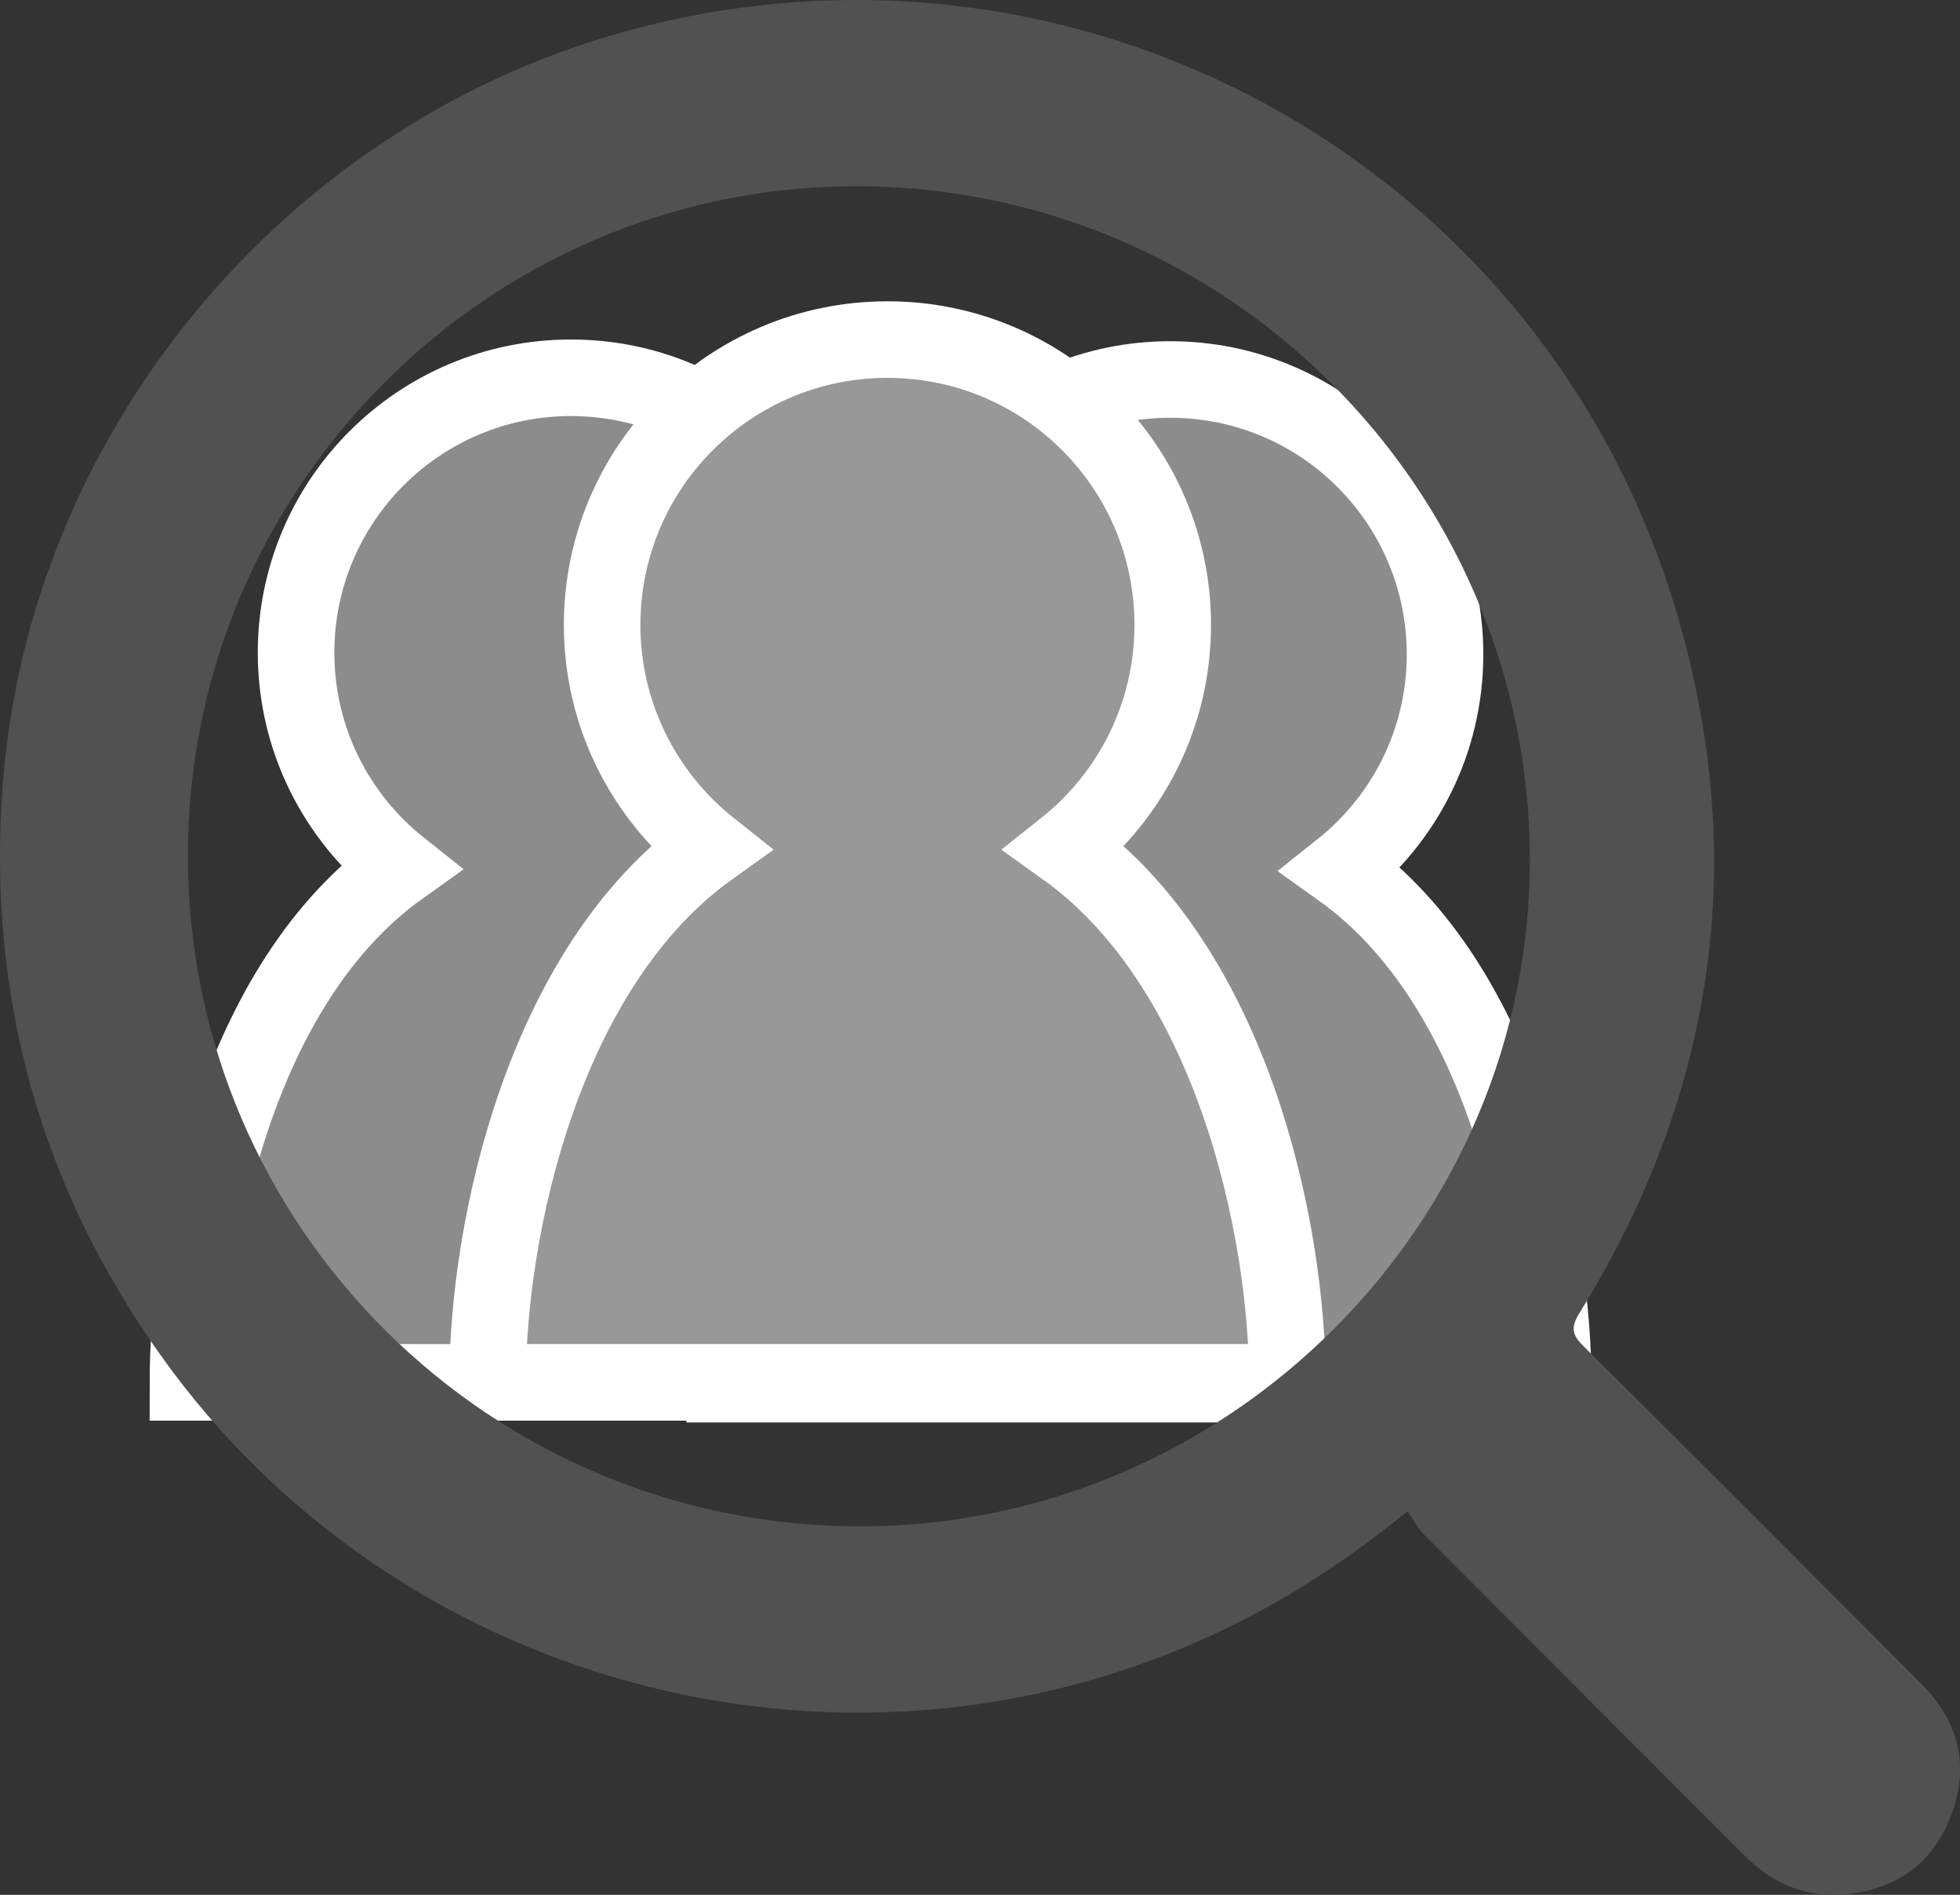 <?xml version="1.0" encoding="utf-8"?>
<!-- Generator: Adobe Illustrator 16.0.0, SVG Export Plug-In . SVG Version: 6.00 Build 0)  -->
<!DOCTYPE svg PUBLIC "-//W3C//DTD SVG 1.1//EN" "http://www.w3.org/Graphics/SVG/1.1/DTD/svg11.dtd">
<svg version="1.1" id="Layer_1" xmlns="http://www.w3.org/2000/svg" xmlns:xlink="http://www.w3.org/1999/xlink" x="0px" y="0px"
	 width="51.199px" height="49.495px" viewBox="0 0 51.199 49.495" enable-background="new 0 0 51.199 49.495" xml:space="preserve">
<rect x="0" y="0" width="51.199" height="49.495" fill="#333333" stroke="none"/>
<path fill="#8D8D8D" stroke="#FFFFFF" stroke-width="2" stroke-miterlimit="10" d="M18.93,36.155h21.643
	c0-3.855-1.328-10.438-5.541-13.445c1.653-1.315,2.715-3.34,2.715-5.617c0-3.965-3.213-7.18-7.178-7.18
	c-3.967,0-7.181,3.215-7.181,7.18c0,2.277,1.063,4.302,2.715,5.617C21.892,25.717,18.93,32.299,18.93,36.155z"/>
<path fill="#8C8C8C" stroke="#FFFFFF" stroke-width="2" stroke-miterlimit="10" d="M4.909,36.109h21.643
	c0-3.854-2.961-10.438-7.174-13.446c1.654-1.314,2.716-3.339,2.716-5.615c0-3.966-3.214-7.18-7.18-7.18
	c-3.965,0-7.18,3.214-7.18,7.18c0,2.276,1.063,4.301,2.716,5.615C6.238,25.671,4.909,32.254,4.909,36.109z"/>
<path fill="#989898" stroke="#FFFFFF" stroke-width="2" stroke-miterlimit="10" d="M12.736,36.109H33.63
	c0-4.002-1.44-10.834-5.812-13.957c1.715-1.364,2.816-3.467,2.816-5.829c0-4.116-3.336-7.453-7.452-7.453
	c-4.116,0-7.453,3.337-7.453,7.453c0,2.362,1.103,4.465,2.818,5.829C14.177,25.275,12.736,32.107,12.736,36.109z"/>
<g>
	<path fill-rule="evenodd" clip-rule="evenodd" fill="#515151" d="M36.768,39.477c-1.769,1.443-3.539,2.546-5.467,3.395
		c-9.58,4.221-21.007,1.078-27.085-7.445c-3.19-4.473-4.556-9.462-4.145-14.925C0.756,11.405,7.287,3.428,16.075,0.894
		c11.771-3.395,24.061,3.163,27.652,14.875c1.994,6.503,1.123,12.72-2.464,18.521c-0.231,0.374-0.214,0.563,0.101,0.874
		c2.963,2.937,5.91,5.89,8.852,8.848c0.875,0.88,1.199,1.954,0.839,3.148c-0.353,1.175-1.144,1.982-2.365,2.247
		c-1.178,0.255-2.226-0.046-3.095-0.915c-2.799-2.803-5.602-5.601-8.397-8.407C37.026,39.913,36.912,39.683,36.768,39.477z
		 M39.963,22.392c-0.042-9.687-7.984-17.568-17.669-17.528c-9.575,0.039-17.39,7.901-17.386,17.493
		c0.003,9.7,7.92,17.56,17.643,17.513C32.137,39.825,40.004,31.927,39.963,22.392z"/>
</g>
<g>
</g>
<g>
</g>
<g>
</g>
<g>
</g>
<g>
</g>
<g>
</g>
</svg>
